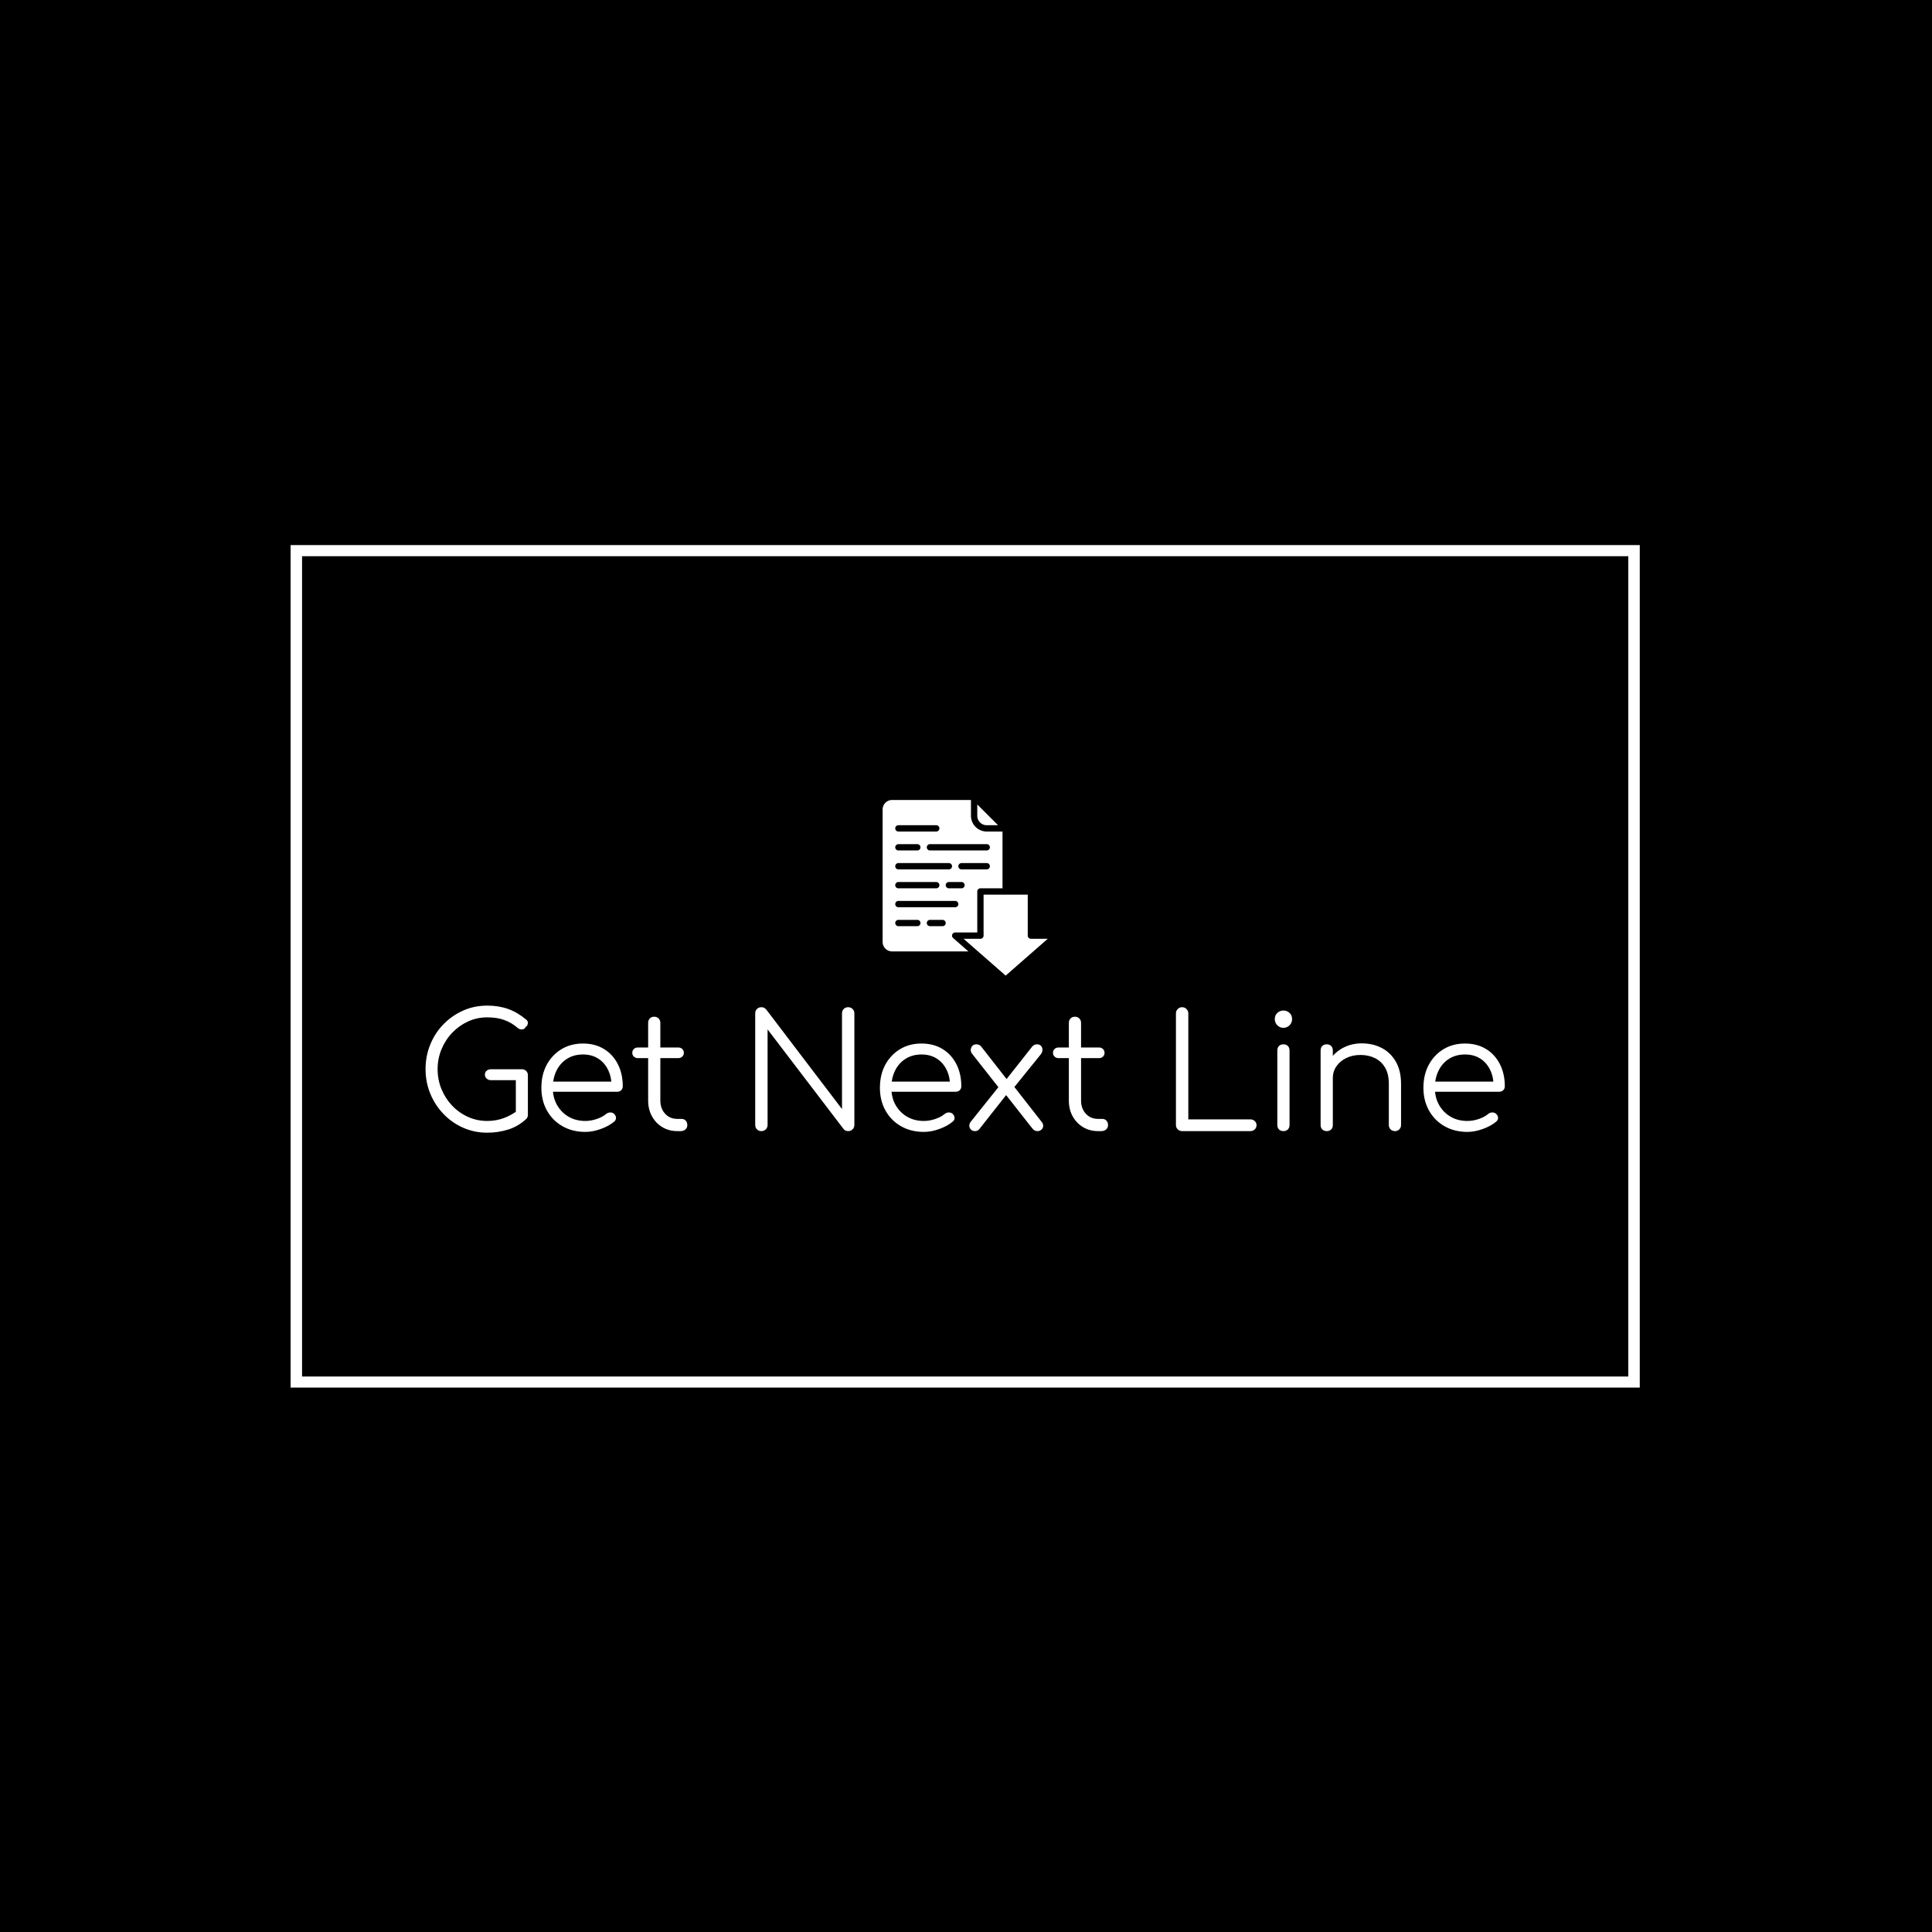 <svg xmlns="http://www.w3.org/2000/svg" version="1.1" xmlns:xlink="http://www.w3.org/1999/xlink" xmlns:svgjs="http://svgjs.dev/svgjs" width="1000" height="1000" viewBox="0 0 1000 1000"><rect width="1000" height="1000" fill="#000000"></rect><g transform="matrix(0.7,0,0,0.7,149.576,282.127)"><svg viewBox="0 0 396 247" data-background-color="#ffffff" preserveAspectRatio="xMidYMid meet" height="623" width="1000" xmlns="http://www.w3.org/2000/svg" xmlns:xlink="http://www.w3.org/1999/xlink"><g id="tight-bounds" transform="matrix(1,0,0,1,0.24,-0.1)"><svg viewBox="0 0 395.52 247.2" height="247.2" width="395.52"><g><svg></svg></g><g><svg viewBox="0 0 395.52 247.2" height="247.2" width="395.52"><g transform="matrix(1,0,0,1,39.552,74.831)"><svg viewBox="0 0 316.416 97.538" height="97.538" width="316.416"><g><svg viewBox="0 0 316.416 97.538" height="97.538" width="316.416"><g><svg viewBox="0 0 316.416 97.538" height="97.538" width="316.416"><g transform="matrix(1,0,0,1,0,60.282)"><svg viewBox="0 0 316.416 37.256" height="37.256" width="316.416"><g id="textblocktransform"><svg viewBox="0 0 316.416 37.256" height="37.256" width="316.416" id="textblock"><g><svg viewBox="0 0 316.416 37.256" height="37.256" width="316.416"><g transform="matrix(1,0,0,1,0,0)"><svg width="316.416" viewBox="3.1 -39.55 340.12 40.05" height="37.256" data-palette-color="#4a596d"><path d="M22.55 0.5L22.55 0.5Q18.5 0.5 14.98-1.05 11.45-2.6 8.78-5.38 6.1-8.15 4.6-11.78 3.1-15.4 3.1-19.55L3.1-19.55Q3.1-23.65 4.58-27.28 6.05-30.9 8.72-33.65 11.4-36.4 14.93-37.98 18.45-39.55 22.55-39.55L22.55-39.55Q26.15-39.55 29.1-38.5 32.05-37.45 34.8-35.15L34.8-35.15Q35.25-34.8 35.33-34.33 35.4-33.85 35.2-33.43 35-33 34.6-32.8L34.6-32.8Q34.5-32.4 34.1-32.2 33.7-32 33.18-32.05 32.65-32.1 32.15-32.5L32.15-32.5Q30.2-34.2 27.9-35.02 25.6-35.85 22.55-35.85L22.55-35.85Q19.3-35.85 16.48-34.55 13.65-33.25 11.5-31 9.35-28.75 8.13-25.8 6.9-22.85 6.9-19.55L6.9-19.55Q6.9-16.15 8.13-13.2 9.35-10.25 11.5-8 13.65-5.75 16.48-4.48 19.3-3.2 22.55-3.2L22.55-3.2Q25.3-3.2 27.75-4.1 30.2-5 32.4-6.7L32.4-6.7Q33-7.2 33.68-7.1 34.35-7 34.85-6.5 35.35-6 35.35-5.2L35.35-5.2Q35.35-4.8 35.25-4.48 35.15-4.15 34.8-3.8L34.8-3.8Q32.25-1.45 29.1-0.48 25.95 0.5 22.55 0.5ZM35.35-17.6L35.35-5.2 31.55-6 31.55-16.05 23.75-16.05Q22.9-16.05 22.35-16.55 21.8-17.05 21.8-17.8L21.8-17.8Q21.8-18.55 22.35-19.03 22.9-19.5 23.75-19.5L23.75-19.5 33.4-19.5Q34.25-19.5 34.8-18.98 35.35-18.45 35.35-17.6L35.35-17.6ZM53.45 0.25L53.45 0.25Q49.4 0.25 46.27-1.53 43.15-3.3 41.37-6.45 39.6-9.6 39.6-13.65L39.6-13.65Q39.6-17.75 41.27-20.88 42.95-24 45.9-25.8 48.85-27.6 52.7-27.6L52.7-27.6Q56.5-27.6 59.32-25.88 62.15-24.15 63.7-21.1 65.25-18.05 65.25-14.15L65.25-14.15Q65.25-13.35 64.75-12.88 64.25-12.4 63.45-12.4L63.45-12.4 42.2-12.4 42.2-15.6 63.85-15.6 61.7-14.05Q61.75-16.95 60.65-19.25 59.55-21.55 57.52-22.85 55.5-24.15 52.7-24.15L52.7-24.15Q49.85-24.15 47.7-22.8 45.55-21.45 44.37-19.07 43.2-16.7 43.2-13.65L43.2-13.65Q43.2-10.6 44.52-8.25 45.85-5.9 48.15-4.55 50.45-3.2 53.45-3.2L53.45-3.2Q55.25-3.2 57.07-3.83 58.9-4.45 60-5.4L60-5.4Q60.55-5.85 61.25-5.88 61.95-5.9 62.45-5.5L62.45-5.5Q63.1-4.9 63.12-4.2 63.15-3.5 62.55-3L62.55-3Q60.9-1.6 58.35-0.68 55.8 0.25 53.45 0.25ZM83.5 0L82.45 0Q79.8 0 77.72-1.25 75.65-2.5 74.45-4.67 73.25-6.85 73.25-9.65L73.25-9.65 73.25-34.1Q73.25-34.95 73.77-35.5 74.3-36.05 75.15-36.05L75.15-36.05Q76-36.05 76.55-35.5 77.09-34.95 77.09-34.1L77.09-34.1 77.09-9.65Q77.09-7.1 78.59-5.48 80.09-3.85 82.45-3.85L82.45-3.85 83.8-3.85Q84.59-3.85 85.09-3.3 85.59-2.75 85.59-1.9L85.59-1.9Q85.59-1.05 85-0.53 84.4 0 83.5 0L83.5 0ZM82.75-23L70-23Q69.25-23 68.75-23.48 68.25-23.95 68.25-24.65L68.25-24.65Q68.25-25.4 68.75-25.88 69.25-26.35 70-26.35L70-26.35 82.75-26.35Q83.5-26.35 84-25.88 84.5-25.4 84.5-24.65L84.5-24.65Q84.5-23.95 84-23.48 83.5-23 82.75-23L82.75-23ZM108.94 0L108.94 0Q108.09 0 107.54-0.55 106.99-1.1 106.99-1.95L106.99-1.95 106.99-37.1Q106.99-37.95 107.54-38.5 108.09-39.05 108.94-39.05L108.94-39.05Q109.84-39.05 110.44-38.35L110.44-38.35 134.34-6.95 134.34-37.1Q134.34-37.95 134.89-38.5 135.44-39.05 136.29-39.05L136.29-39.05Q137.09-39.05 137.67-38.5 138.24-37.95 138.24-37.1L138.24-37.1 138.24-1.95Q138.24-1.1 137.67-0.55 137.09 0 136.29 0L136.29 0Q135.89 0 135.49-0.15 135.09-0.3 134.84-0.65L134.84-0.65 110.89-32.05 110.89-1.95Q110.89-1.1 110.32-0.55 109.74 0 108.94 0ZM160.14 0.25L160.14 0.25Q156.09 0.25 152.96-1.53 149.84-3.3 148.06-6.45 146.29-9.6 146.29-13.65L146.29-13.65Q146.29-17.75 147.96-20.88 149.64-24 152.59-25.8 155.54-27.6 159.39-27.6L159.39-27.6Q163.19-27.6 166.01-25.88 168.84-24.15 170.39-21.1 171.94-18.05 171.94-14.15L171.94-14.15Q171.94-13.35 171.44-12.88 170.94-12.4 170.14-12.4L170.14-12.4 148.89-12.4 148.89-15.6 170.54-15.6 168.39-14.05Q168.44-16.95 167.34-19.25 166.24-21.55 164.21-22.85 162.19-24.15 159.39-24.15L159.39-24.15Q156.54-24.15 154.39-22.8 152.24-21.45 151.06-19.07 149.89-16.7 149.89-13.65L149.89-13.65Q149.89-10.6 151.21-8.25 152.54-5.9 154.84-4.55 157.14-3.2 160.14-3.2L160.14-3.2Q161.94-3.2 163.76-3.83 165.59-4.45 166.69-5.4L166.69-5.4Q167.24-5.85 167.94-5.88 168.64-5.9 169.14-5.5L169.14-5.5Q169.79-4.9 169.81-4.2 169.84-3.5 169.24-3L169.24-3Q167.59-1.6 165.04-0.68 162.49 0.25 160.14 0.25ZM196.03 0L196.03 0Q195.44 0 195.06-0.2 194.69-0.4 194.28-0.9L194.28-0.9 185.63-11.9 184.13-13.2 175.44-24.25Q174.88-24.9 174.91-25.6 174.94-26.3 175.38-26.83 175.84-27.35 176.69-27.35L176.69-27.35Q177.53-27.35 178.13-26.75L178.13-26.75 186.53-16 187.88-14.9 197.19-3Q197.84-2.2 197.74-1.5 197.63-0.8 197.11-0.4 196.59 0 196.03 0ZM176.24 0L176.24 0Q175.44 0 174.96-0.5 174.49-1 174.46-1.7 174.44-2.4 174.99-3.05L174.99-3.05 184.19-14.55 186.34-11.7 177.59-0.6Q177.13 0 176.24 0ZM196.99-24.2L187.94-13 185.49-15.5 194.13-26.45Q194.49-26.95 194.91-27.15 195.34-27.35 195.78-27.35L195.78-27.35Q196.63-27.35 197.09-26.83 197.53-26.3 197.51-25.58 197.49-24.85 196.99-24.2L196.99-24.2ZM216.08 0L215.03 0Q212.38 0 210.31-1.25 208.23-2.5 207.03-4.67 205.83-6.85 205.83-9.65L205.83-9.65 205.83-34.1Q205.83-34.95 206.36-35.5 206.88-36.05 207.73-36.05L207.73-36.05Q208.58-36.05 209.13-35.5 209.68-34.95 209.68-34.1L209.68-34.1 209.68-9.65Q209.68-7.1 211.18-5.48 212.68-3.85 215.03-3.85L215.03-3.85 216.38-3.85Q217.18-3.85 217.68-3.3 218.18-2.75 218.18-1.9L218.18-1.9Q218.18-1.05 217.58-0.53 216.98 0 216.08 0L216.08 0ZM215.33-23L202.58-23Q201.83-23 201.33-23.48 200.83-23.95 200.83-24.65L200.83-24.65Q200.83-25.4 201.33-25.88 201.83-26.35 202.58-26.35L202.58-26.35 215.33-26.35Q216.08-26.35 216.58-25.88 217.08-25.4 217.08-24.65L217.08-24.65Q217.08-23.95 216.58-23.48 216.08-23 215.33-23L215.33-23ZM263.03 0L241.53 0Q240.73 0 240.15-0.55 239.58-1.1 239.58-1.95L239.58-1.95 239.58-37.1Q239.58-37.9 240.15-38.48 240.73-39.05 241.53-39.05L241.53-39.05Q242.33-39.05 242.9-38.48 243.48-37.9 243.48-37.1L243.48-37.1 243.48-3.7 263.03-3.7Q263.83-3.7 264.4-3.18 264.98-2.65 264.98-1.85L264.98-1.85Q264.98-1.05 264.4-0.53 263.83 0 263.03 0L263.03 0ZM273.48 0L273.48 0Q272.58 0 272.05-0.53 271.53-1.05 271.53-1.95L271.53-1.95 271.53-25.4Q271.53-26.3 272.05-26.83 272.58-27.35 273.48-27.35L273.48-27.35Q274.33-27.35 274.85-26.83 275.38-26.3 275.38-25.4L275.38-25.4 275.38-1.95Q275.38-1.05 274.85-0.53 274.33 0 273.48 0ZM273.43-32.55L273.43-32.55Q272.33-32.55 271.53-33.35 270.73-34.15 270.73-35.3L270.73-35.3Q270.73-36.55 271.55-37.27 272.38-38 273.48-38L273.48-38Q274.53-38 275.35-37.27 276.18-36.55 276.18-35.3L276.18-35.3Q276.18-34.15 275.38-33.35 274.58-32.55 273.43-32.55ZM308.62 0L308.62 0Q307.77 0 307.22-0.55 306.67-1.1 306.67-1.9L306.67-1.9 306.67-14.9Q306.67-18 305.5-20 304.32-22 302.3-23 300.27-24 297.72-24L297.72-24Q295.27-24 293.3-23.05 291.32-22.1 290.17-20.45 289.02-18.8 289.02-16.7L289.02-16.7 286.27-16.7Q286.37-19.85 287.97-22.33 289.57-24.8 292.22-26.23 294.87-27.65 298.12-27.65L298.12-27.65Q301.67-27.65 304.47-26.18 307.27-24.7 308.9-21.85 310.52-19 310.52-14.9L310.52-14.9 310.52-1.9Q310.52-1.1 309.97-0.55 309.42 0 308.62 0ZM287.12 0L287.12 0Q286.22 0 285.7-0.53 285.17-1.05 285.17-1.9L285.17-1.9 285.17-25.4Q285.17-26.3 285.7-26.83 286.22-27.35 287.12-27.35L287.12-27.35Q287.97-27.35 288.5-26.83 289.02-26.3 289.02-25.4L289.02-25.4 289.02-1.9Q289.02-1.05 288.5-0.53 287.97 0 287.12 0ZM331.42 0.25L331.42 0.25Q327.37 0.25 324.25-1.53 321.12-3.3 319.35-6.45 317.57-9.6 317.57-13.65L317.57-13.65Q317.57-17.75 319.25-20.88 320.92-24 323.87-25.8 326.82-27.6 330.67-27.6L330.67-27.6Q334.47-27.6 337.3-25.88 340.12-24.15 341.67-21.1 343.22-18.05 343.22-14.15L343.22-14.15Q343.22-13.35 342.72-12.88 342.22-12.4 341.42-12.4L341.42-12.4 320.17-12.4 320.17-15.6 341.82-15.6 339.67-14.05Q339.72-16.95 338.62-19.25 337.52-21.55 335.5-22.85 333.47-24.15 330.67-24.15L330.67-24.15Q327.82-24.15 325.67-22.8 323.52-21.45 322.35-19.07 321.17-16.7 321.17-13.65L321.17-13.65Q321.17-10.6 322.5-8.25 323.82-5.9 326.12-4.55 328.42-3.2 331.42-3.2L331.42-3.2Q333.22-3.2 335.05-3.83 336.87-4.45 337.97-5.4L337.97-5.4Q338.52-5.85 339.22-5.88 339.92-5.9 340.42-5.5L340.42-5.5Q341.07-4.9 341.1-4.2 341.12-3.5 340.52-3L340.52-3Q338.87-1.6 336.32-0.68 333.77 0.25 331.42 0.25Z" opacity="1" transform="matrix(1,0,0,1,0,0)" fill="#ffffff" class="wordmark-text-0" data-fill-palette-color="primary" id="text-0"></path></svg></g></svg></g></svg></g></svg></g><g transform="matrix(1,0,0,1,134.006,0)"><svg viewBox="0 0 48.405 51.487" height="51.487" width="48.405"><g><svg xmlns="http://www.w3.org/2000/svg" viewBox="40 32 418.708 445.37" x="0" y="0" height="51.487" width="48.405" class="icon-icon-0" data-fill-palette-color="accent" id="icon-0"><path d="M280 72V43.313L332.687 96H304A24.027 24.027 0 0 1 280 72ZM40 392V56A24.027 24.027 0 0 1 64 32H264V72a40.045 40.045 0 0 0 40 40h40V256H288a8 8 0 0 0-8 8V368H224a8 8 0 0 0-5.268 14.021L257.566 416H64A24.027 24.027 0 0 1 40 392Zm160-48a8 8 0 0 0-8-8H160a8 8 0 0 0 0 16h32A8 8 0 0 0 200 344Zm48-96a8 8 0 0 0-8-8H208a8 8 0 0 0 0 16h32A8 8 0 0 0 248 248Zm64-48a8 8 0 0 0-8-8H240a8 8 0 0 0 0 16h64A8 8 0 0 0 312 200ZM160 144a8 8 0 0 0 0 16H304a8 8 0 0 0 0-16ZM72 104a8 8 0 0 0 8 8h96a8 8 0 0 0 0-16H80A8 8 0 0 0 72 104Zm0 48a8 8 0 0 0 8 8h48a8 8 0 0 0 0-16H80A8 8 0 0 0 72 152Zm0 48a8 8 0 0 0 8 8H208a8 8 0 0 0 0-16H80A8 8 0 0 0 72 200Zm0 48a8 8 0 0 0 8 8h96a8 8 0 0 0 0-16H80A8 8 0 0 0 72 248Zm0 48a8 8 0 0 0 8 8H224a8 8 0 0 0 0-16H80A8 8 0 0 0 72 296Zm0 48a8 8 0 0 0 8 8h48a8 8 0 0 0 0-16H80A8 8 0 0 0 72 344Zm224 32a8 8 0 0 1-8 8H245.292L352 477.37 458.708 384H416a8 8 0 0 1-8-8V272H296Z" fill="#ffffff" data-fill-palette-color="accent"></path></svg></g></svg></g><g></g></svg></g></svg></g></svg></g><g><path d="M0 247.2v-247.2h395.52v247.2zM392.16 243.84v-240.48h-388.8v240.48z" fill="#ffffff" fill-rule="nonzero" stroke="none" stroke-width="1" stroke-linecap="butt" stroke-linejoin="miter" stroke-miterlimit="10" stroke-dasharray="" stroke-dashoffset="0" font-family="none" font-weight="none" font-size="none" text-anchor="none" style="mix-blend-mode: normal" data-fill-palette-color="tertiary"></path></g></svg></g><defs></defs></svg><rect width="395.52" height="247.2" fill="none" stroke="none" visibility="hidden"></rect></g></svg></g></svg>